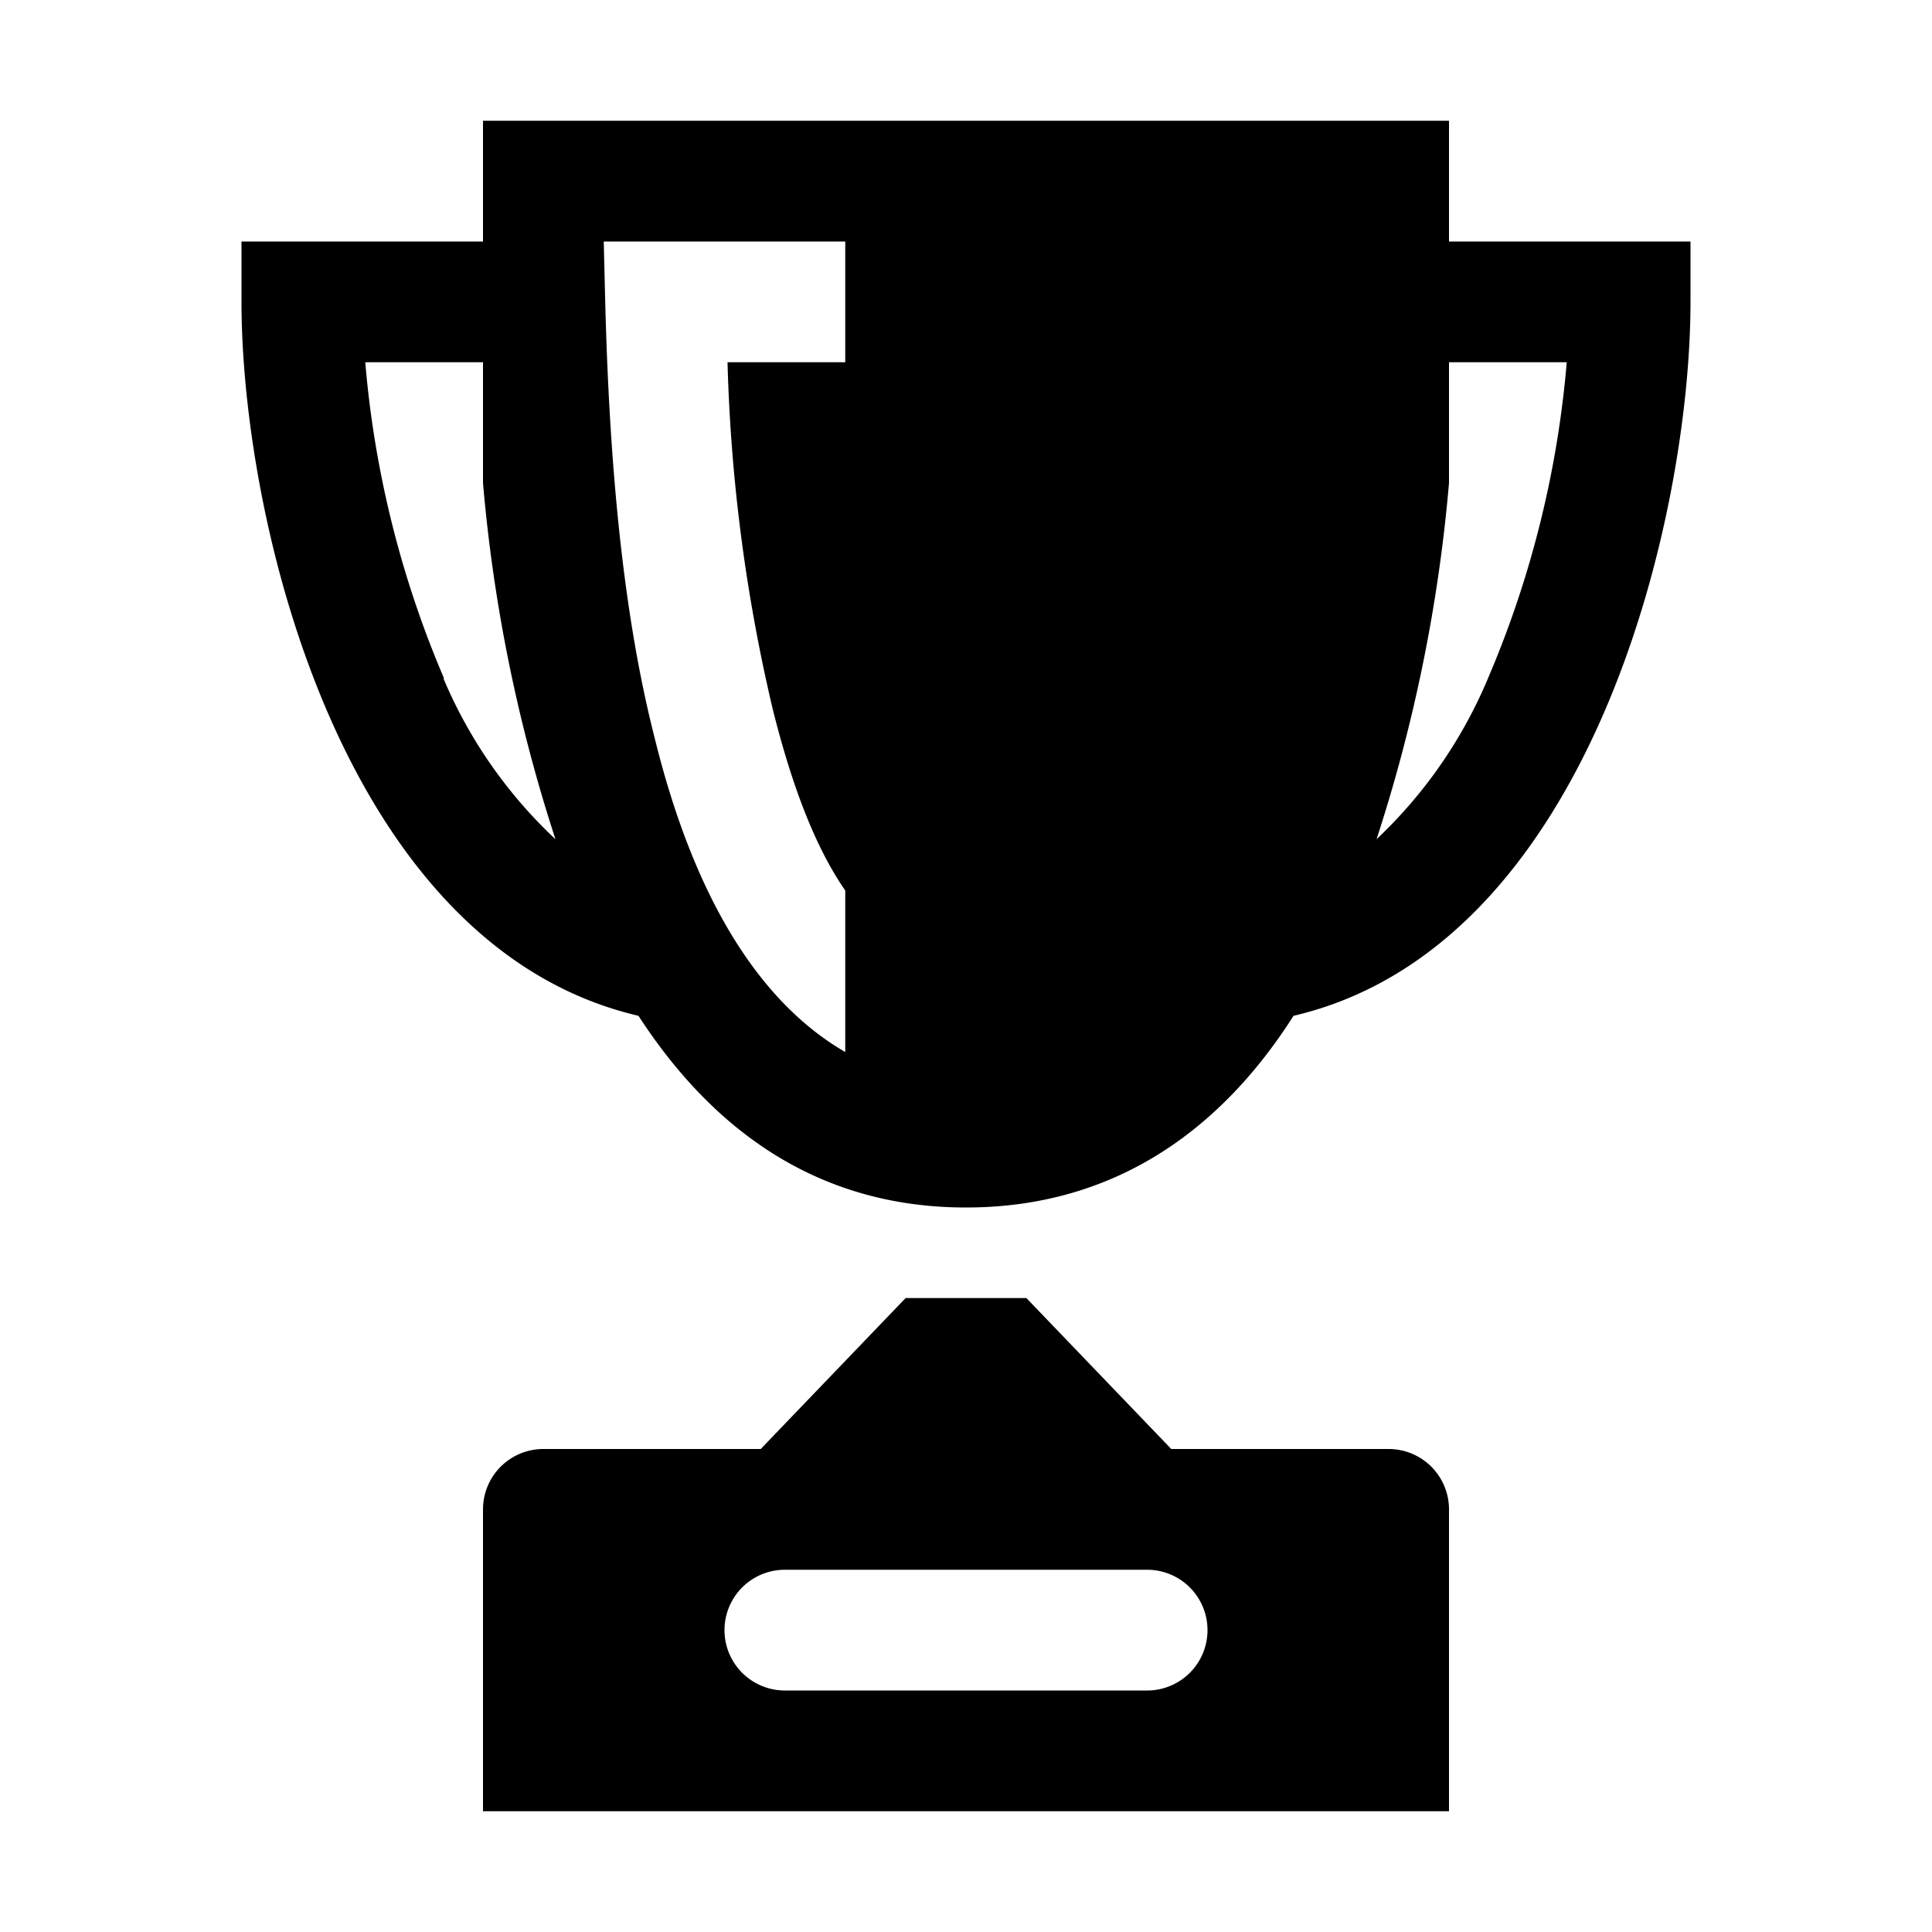 <svg xmlns="http://www.w3.org/2000/svg" viewBox="0 0 128 128"><path d="M96 16V8H32v8H16v4c0 14.4 6.6 42.7 26.3 47.3C47.3 75 54.3 80 64 80s16.8-5 21.7-12.7c19.7-4.6 26.3-33 26.3-47.3v-4zM29.4 44.9A67.6 67.6 0 0 1 24.2 24H32v8a104.9 104.9 0 0 0 4.8 23.6A31.2 31.2 0 0 1 29.4 45zM56 24h-7.8a112.9 112.9 0 0 0 3 23c1.4 5.6 3 9.4 4.8 12v10.7C50.3 66.4 46 59.5 43.4 49c-2-7.8-3-17.3-3.3-28.9L40 16h16zm42.6 20.9a31.2 31.2 0 0 1-7.4 10.7A104.9 104.9 0 0 0 96 32v-8h7.8a67.6 67.6 0 0 1-5.2 20.9zM92 96H77.6L68 86h-8l-9.6 10H36a4 4 0 0 0-4 4v20h64v-20a4 4 0 0 0-4-4zm-16 16H52a4 4 0 0 1 0-8h24a4 4 0 0 1 0 8z"/></svg>